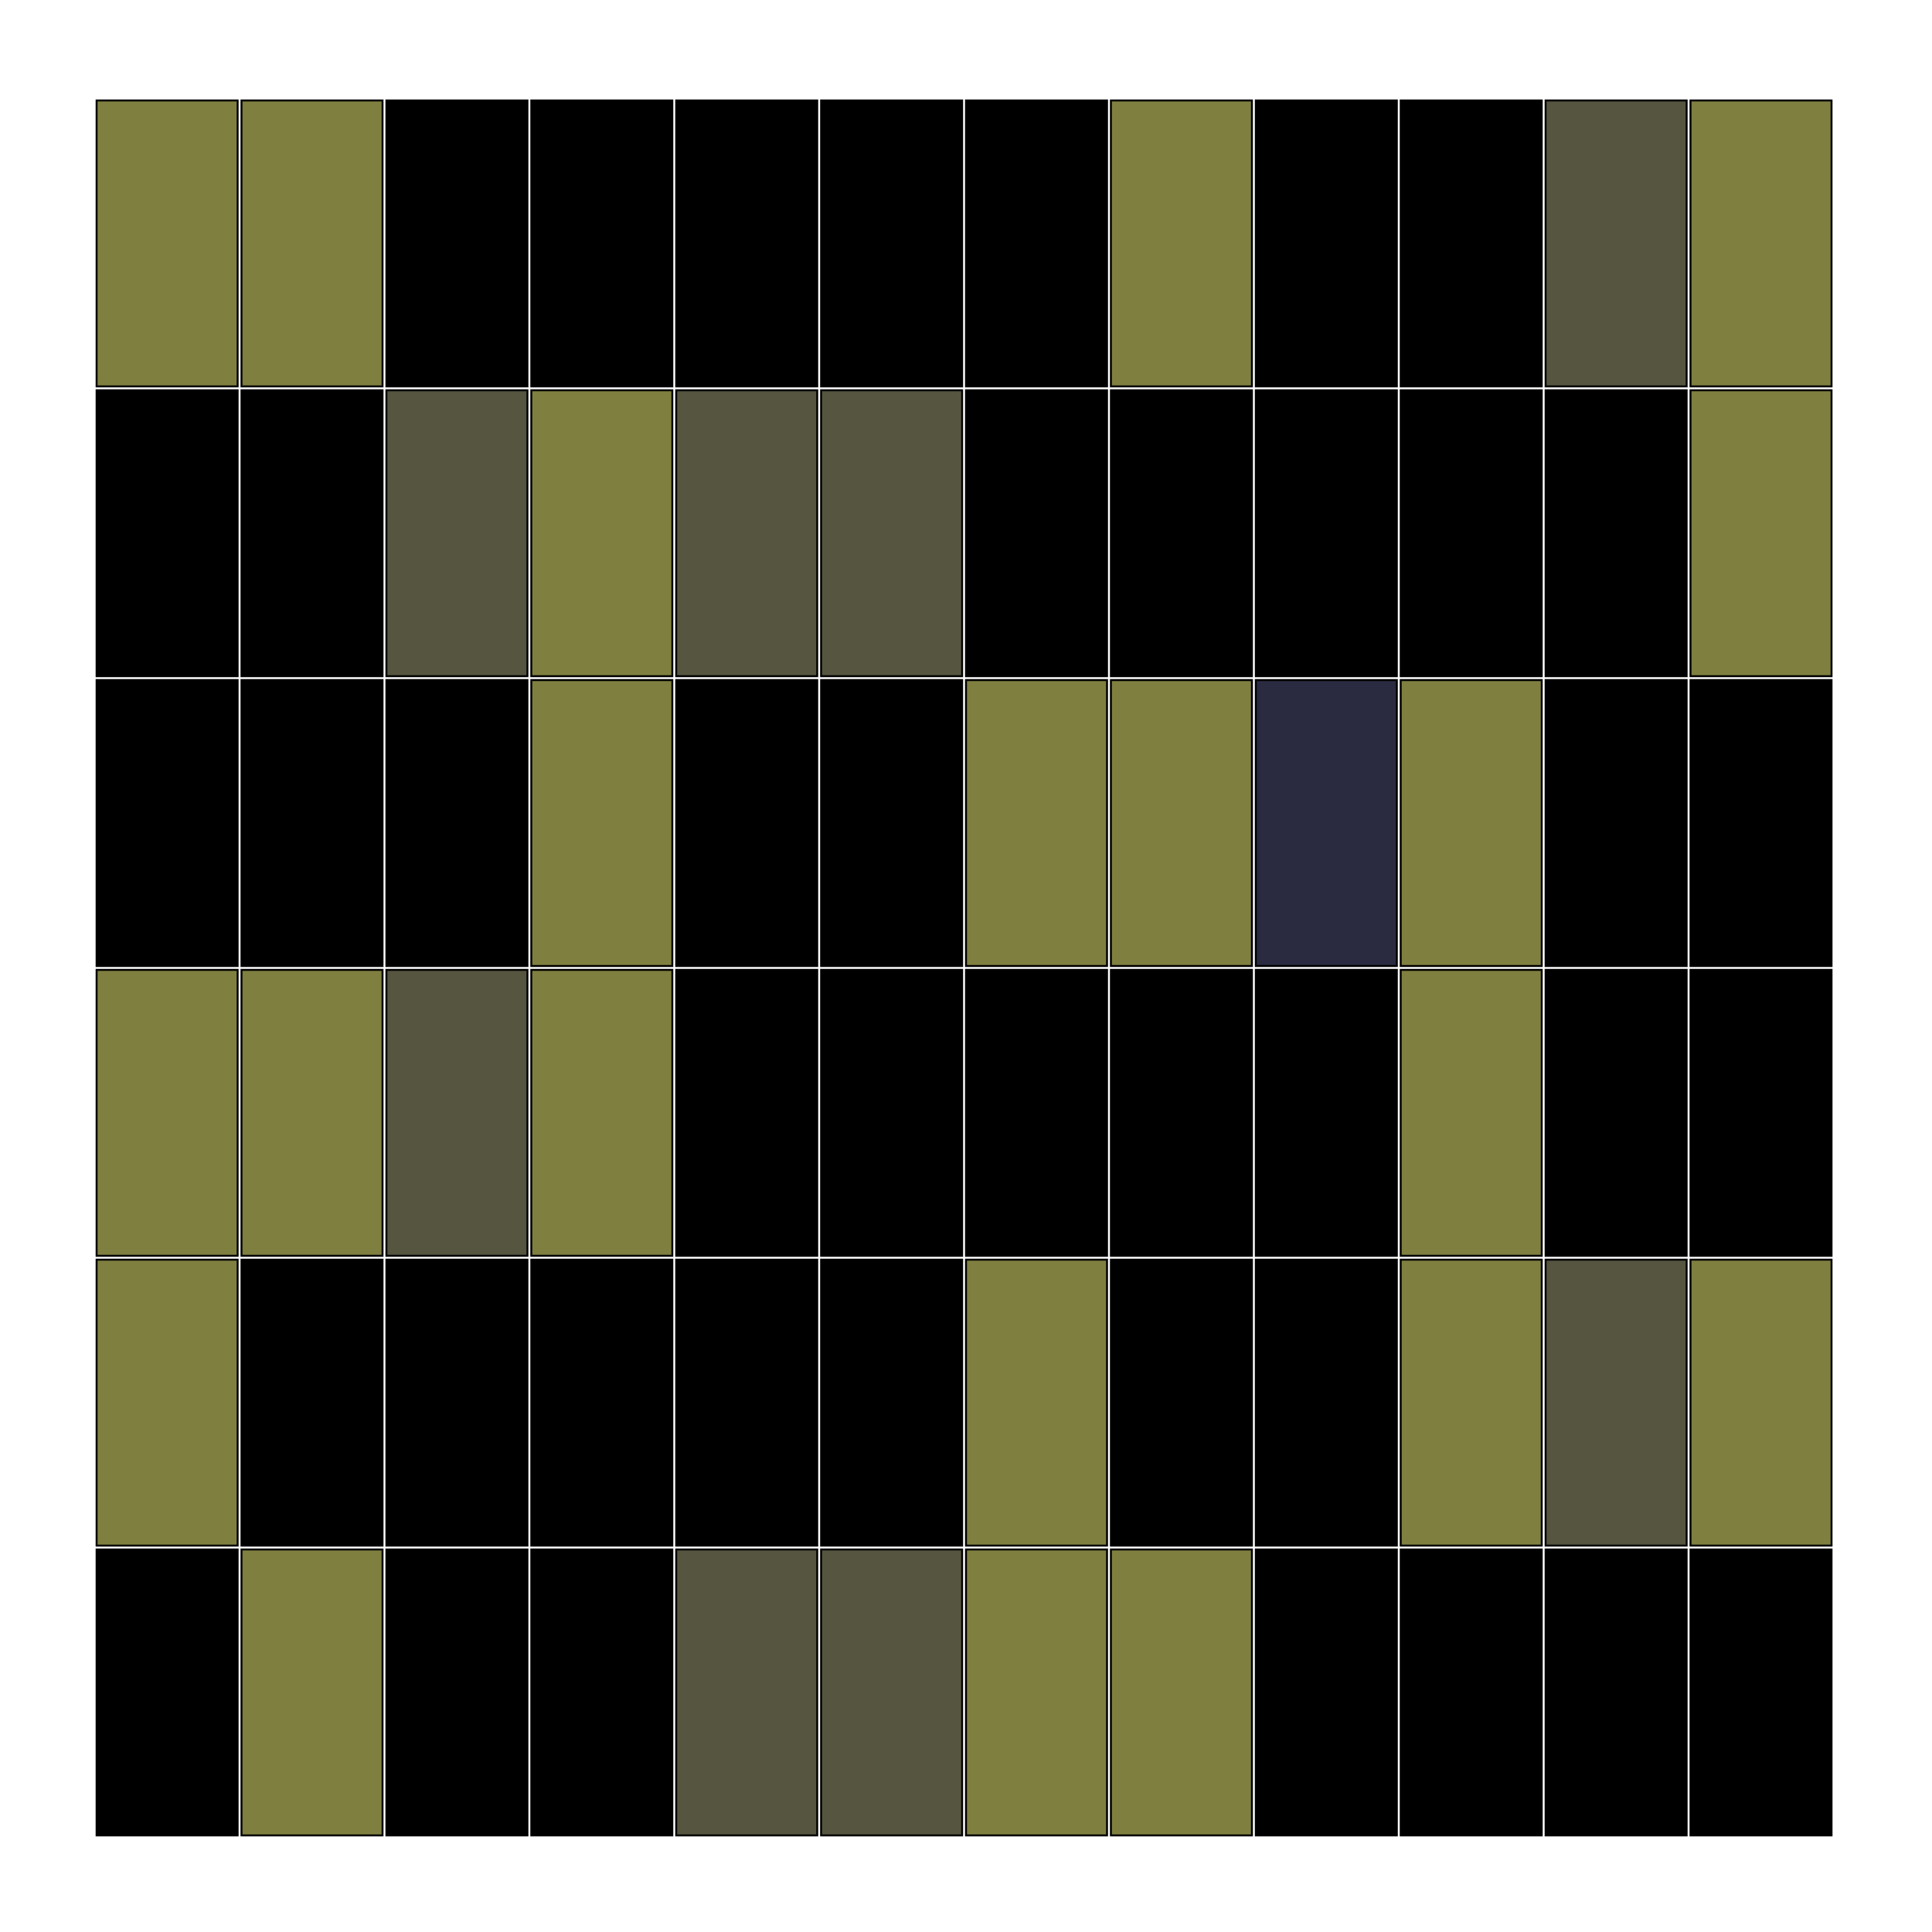 <?xml version="1.0"?>
<!DOCTYPE svg PUBLIC '-//W3C//DTD SVG 1.0//EN'
          'http://www.w3.org/TR/2001/REC-SVG-20010904/DTD/svg10.dtd'>
<svg xmlns:xlink="http://www.w3.org/1999/xlink" style="fill-opacity:1; color-rendering:auto; color-interpolation:auto; text-rendering:auto; stroke:black; stroke-linecap:square; stroke-miterlimit:10; shape-rendering:auto; stroke-opacity:1; fill:black; stroke-dasharray:none; font-weight:normal; stroke-width:1; font-family:'Dialog'; font-style:normal; stroke-linejoin:miter; font-size:12px; stroke-dashoffset:0; image-rendering:auto;" width="1000" height="1000" xmlns="http://www.w3.org/2000/svg"
><!--Generated by the Batik Graphics2D SVG Generator--><defs id="genericDefs"
  /><g
  ><g style="stroke-linecap:round;"
    ><rect x="50" width="73" height="148" y="802" style="stroke:none;"
    /></g
    ><g style="stroke-linecap:round;"
    ><rect x="50" width="73" height="148" y="802" style="fill:none;"
      /><rect x="50" y="652" width="73" style="fill:rgb(127,127,64); stroke:none;" height="148"
      /><rect x="50" width="73" height="148" y="652" style="fill:none;"
      /><rect x="50" y="502" width="73" style="fill:rgb(127,127,64); stroke:none;" height="148"
      /><rect x="50" width="73" height="148" y="502" style="fill:none;"
      /><rect x="50" width="73" height="148" y="352" style="stroke:none;"
      /><rect x="50" width="73" height="148" y="352" style="fill:none;"
      /><rect x="50" width="73" height="148" y="202" style="stroke:none;"
      /><rect x="50" width="73" height="148" y="202" style="fill:none;"
      /><rect x="50" y="52" width="73" style="fill:rgb(127,127,64); stroke:none;" height="148"
      /><rect x="50" width="73" height="148" y="52" style="fill:none;"
      /><rect x="125" y="802" width="73" style="fill:rgb(127,127,64); stroke:none;" height="148"
      /><rect x="125" width="73" height="148" y="802" style="fill:none;"
      /><rect x="125" width="73" height="148" y="652" style="stroke:none;"
      /><rect x="125" width="73" height="148" y="652" style="fill:none;"
      /><rect x="125" y="502" width="73" style="fill:rgb(127,127,64); stroke:none;" height="148"
      /><rect x="125" width="73" height="148" y="502" style="fill:none;"
      /><rect x="125" width="73" height="148" y="352" style="stroke:none;"
      /><rect x="125" width="73" height="148" y="352" style="fill:none;"
      /><rect x="125" width="73" height="148" y="202" style="stroke:none;"
      /><rect x="125" width="73" height="148" y="202" style="fill:none;"
      /><rect x="125" y="52" width="73" style="fill:rgb(127,127,64); stroke:none;" height="148"
      /><rect x="125" width="73" height="148" y="52" style="fill:none;"
      /><rect x="200" width="73" height="148" y="802" style="stroke:none;"
      /><rect x="200" width="73" height="148" y="802" style="fill:none;"
      /><rect x="200" width="73" height="148" y="652" style="stroke:none;"
      /><rect x="200" width="73" height="148" y="652" style="fill:none;"
      /><rect x="200" y="502" width="73" style="fill:rgb(85,85,64); stroke:none;" height="148"
      /><rect x="200" width="73" height="148" y="502" style="fill:none;"
      /><rect x="200" width="73" height="148" y="352" style="stroke:none;"
      /><rect x="200" width="73" height="148" y="352" style="fill:none;"
      /><rect x="200" y="202" width="73" style="fill:rgb(85,85,64); stroke:none;" height="148"
      /><rect x="200" width="73" height="148" y="202" style="fill:none;"
      /><rect x="200" width="73" height="148" y="52" style="stroke:none;"
      /><rect x="200" width="73" height="148" y="52" style="fill:none;"
      /><rect x="275" width="73" height="148" y="802" style="stroke:none;"
      /><rect x="275" width="73" height="148" y="802" style="fill:none;"
      /><rect x="275" width="73" height="148" y="652" style="stroke:none;"
      /><rect x="275" width="73" height="148" y="652" style="fill:none;"
      /><rect x="275" y="502" width="73" style="fill:rgb(127,127,64); stroke:none;" height="148"
      /><rect x="275" width="73" height="148" y="502" style="fill:none;"
      /><rect x="275" y="352" width="73" style="fill:rgb(127,127,64); stroke:none;" height="148"
      /><rect x="275" width="73" height="148" y="352" style="fill:none;"
      /><rect x="275" y="202" width="73" style="fill:rgb(127,127,64); stroke:none;" height="148"
      /><rect x="275" width="73" height="148" y="202" style="fill:none;"
      /><rect x="275" width="73" height="148" y="52" style="stroke:none;"
      /><rect x="275" width="73" height="148" y="52" style="fill:none;"
      /><rect x="350" y="802" width="73" style="fill:rgb(85,85,64); stroke:none;" height="148"
      /><rect x="350" width="73" height="148" y="802" style="fill:none;"
      /><rect x="350" width="73" height="148" y="652" style="stroke:none;"
      /><rect x="350" width="73" height="148" y="652" style="fill:none;"
      /><rect x="350" width="73" height="148" y="502" style="stroke:none;"
      /><rect x="350" width="73" height="148" y="502" style="fill:none;"
      /><rect x="350" width="73" height="148" y="352" style="stroke:none;"
      /><rect x="350" width="73" height="148" y="352" style="fill:none;"
      /><rect x="350" y="202" width="73" style="fill:rgb(85,85,64); stroke:none;" height="148"
      /><rect x="350" width="73" height="148" y="202" style="fill:none;"
      /><rect x="350" width="73" height="148" y="52" style="stroke:none;"
      /><rect x="350" width="73" height="148" y="52" style="fill:none;"
      /><rect x="425" y="802" width="73" style="fill:rgb(85,85,64); stroke:none;" height="148"
      /><rect x="425" width="73" height="148" y="802" style="fill:none;"
      /><rect x="425" width="73" height="148" y="652" style="stroke:none;"
      /><rect x="425" width="73" height="148" y="652" style="fill:none;"
      /><rect x="425" width="73" height="148" y="502" style="stroke:none;"
      /><rect x="425" width="73" height="148" y="502" style="fill:none;"
      /><rect x="425" width="73" height="148" y="352" style="stroke:none;"
      /><rect x="425" width="73" height="148" y="352" style="fill:none;"
      /><rect x="425" y="202" width="73" style="fill:rgb(85,85,64); stroke:none;" height="148"
      /><rect x="425" width="73" height="148" y="202" style="fill:none;"
      /><rect x="425" width="73" height="148" y="52" style="stroke:none;"
      /><rect x="425" width="73" height="148" y="52" style="fill:none;"
      /><rect x="500" y="802" width="73" style="fill:rgb(127,127,64); stroke:none;" height="148"
      /><rect x="500" width="73" height="148" y="802" style="fill:none;"
      /><rect x="500" y="652" width="73" style="fill:rgb(127,127,64); stroke:none;" height="148"
      /><rect x="500" width="73" height="148" y="652" style="fill:none;"
      /><rect x="500" width="73" height="148" y="502" style="stroke:none;"
      /><rect x="500" width="73" height="148" y="502" style="fill:none;"
      /><rect x="500" y="352" width="73" style="fill:rgb(127,127,64); stroke:none;" height="148"
      /><rect x="500" width="73" height="148" y="352" style="fill:none;"
      /><rect x="500" width="73" height="148" y="202" style="stroke:none;"
      /><rect x="500" width="73" height="148" y="202" style="fill:none;"
      /><rect x="500" width="73" height="148" y="52" style="stroke:none;"
      /><rect x="500" width="73" height="148" y="52" style="fill:none;"
      /><rect x="575" y="802" width="73" style="fill:rgb(127,127,64); stroke:none;" height="148"
      /><rect x="575" width="73" height="148" y="802" style="fill:none;"
      /><rect x="575" width="73" height="148" y="652" style="stroke:none;"
      /><rect x="575" width="73" height="148" y="652" style="fill:none;"
      /><rect x="575" width="73" height="148" y="502" style="stroke:none;"
      /><rect x="575" width="73" height="148" y="502" style="fill:none;"
      /><rect x="575" y="352" width="73" style="fill:rgb(127,127,64); stroke:none;" height="148"
      /><rect x="575" width="73" height="148" y="352" style="fill:none;"
      /><rect x="575" width="73" height="148" y="202" style="stroke:none;"
      /><rect x="575" width="73" height="148" y="202" style="fill:none;"
      /><rect x="575" y="52" width="73" style="fill:rgb(127,127,64); stroke:none;" height="148"
      /><rect x="575" width="73" height="148" y="52" style="fill:none;"
      /><rect x="650" width="73" height="148" y="802" style="stroke:none;"
      /><rect x="650" width="73" height="148" y="802" style="fill:none;"
      /><rect x="650" width="73" height="148" y="652" style="stroke:none;"
      /><rect x="650" width="73" height="148" y="652" style="fill:none;"
      /><rect x="650" width="73" height="148" y="502" style="stroke:none;"
      /><rect x="650" width="73" height="148" y="502" style="fill:none;"
      /><rect x="650" y="352" width="73" style="fill:rgb(42,42,64); stroke:none;" height="148"
      /><rect x="650" width="73" height="148" y="352" style="fill:none;"
      /><rect x="650" width="73" height="148" y="202" style="stroke:none;"
      /><rect x="650" width="73" height="148" y="202" style="fill:none;"
      /><rect x="650" width="73" height="148" y="52" style="stroke:none;"
      /><rect x="650" width="73" height="148" y="52" style="fill:none;"
      /><rect x="725" width="73" height="148" y="802" style="stroke:none;"
      /><rect x="725" width="73" height="148" y="802" style="fill:none;"
      /><rect x="725" y="652" width="73" style="fill:rgb(127,127,64); stroke:none;" height="148"
      /><rect x="725" width="73" height="148" y="652" style="fill:none;"
      /><rect x="725" y="502" width="73" style="fill:rgb(127,127,64); stroke:none;" height="148"
      /><rect x="725" width="73" height="148" y="502" style="fill:none;"
      /><rect x="725" y="352" width="73" style="fill:rgb(127,127,64); stroke:none;" height="148"
      /><rect x="725" width="73" height="148" y="352" style="fill:none;"
      /><rect x="725" width="73" height="148" y="202" style="stroke:none;"
      /><rect x="725" width="73" height="148" y="202" style="fill:none;"
      /><rect x="725" width="73" height="148" y="52" style="stroke:none;"
      /><rect x="725" width="73" height="148" y="52" style="fill:none;"
      /><rect x="800" width="73" height="148" y="802" style="stroke:none;"
      /><rect x="800" width="73" height="148" y="802" style="fill:none;"
      /><rect x="800" y="652" width="73" style="fill:rgb(85,85,64); stroke:none;" height="148"
      /><rect x="800" width="73" height="148" y="652" style="fill:none;"
      /><rect x="800" width="73" height="148" y="502" style="stroke:none;"
      /><rect x="800" width="73" height="148" y="502" style="fill:none;"
      /><rect x="800" width="73" height="148" y="352" style="stroke:none;"
      /><rect x="800" width="73" height="148" y="352" style="fill:none;"
      /><rect x="800" width="73" height="148" y="202" style="stroke:none;"
      /><rect x="800" width="73" height="148" y="202" style="fill:none;"
      /><rect x="800" y="52" width="73" style="fill:rgb(85,85,64); stroke:none;" height="148"
      /><rect x="800" width="73" height="148" y="52" style="fill:none;"
      /><rect x="875" width="73" height="148" y="802" style="stroke:none;"
      /><rect x="875" width="73" height="148" y="802" style="fill:none;"
      /><rect x="875" y="652" width="73" style="fill:rgb(127,127,64); stroke:none;" height="148"
      /><rect x="875" width="73" height="148" y="652" style="fill:none;"
      /><rect x="875" width="73" height="148" y="502" style="stroke:none;"
      /><rect x="875" width="73" height="148" y="502" style="fill:none;"
      /><rect x="875" width="73" height="148" y="352" style="stroke:none;"
      /><rect x="875" width="73" height="148" y="352" style="fill:none;"
      /><rect x="875" y="202" width="73" style="fill:rgb(127,127,64); stroke:none;" height="148"
      /><rect x="875" width="73" height="148" y="202" style="fill:none;"
      /><rect x="875" y="52" width="73" style="fill:rgb(127,127,64); stroke:none;" height="148"
      /><rect x="875" width="73" height="148" y="52" style="fill:none;"
    /></g
  ></g
></svg
>
